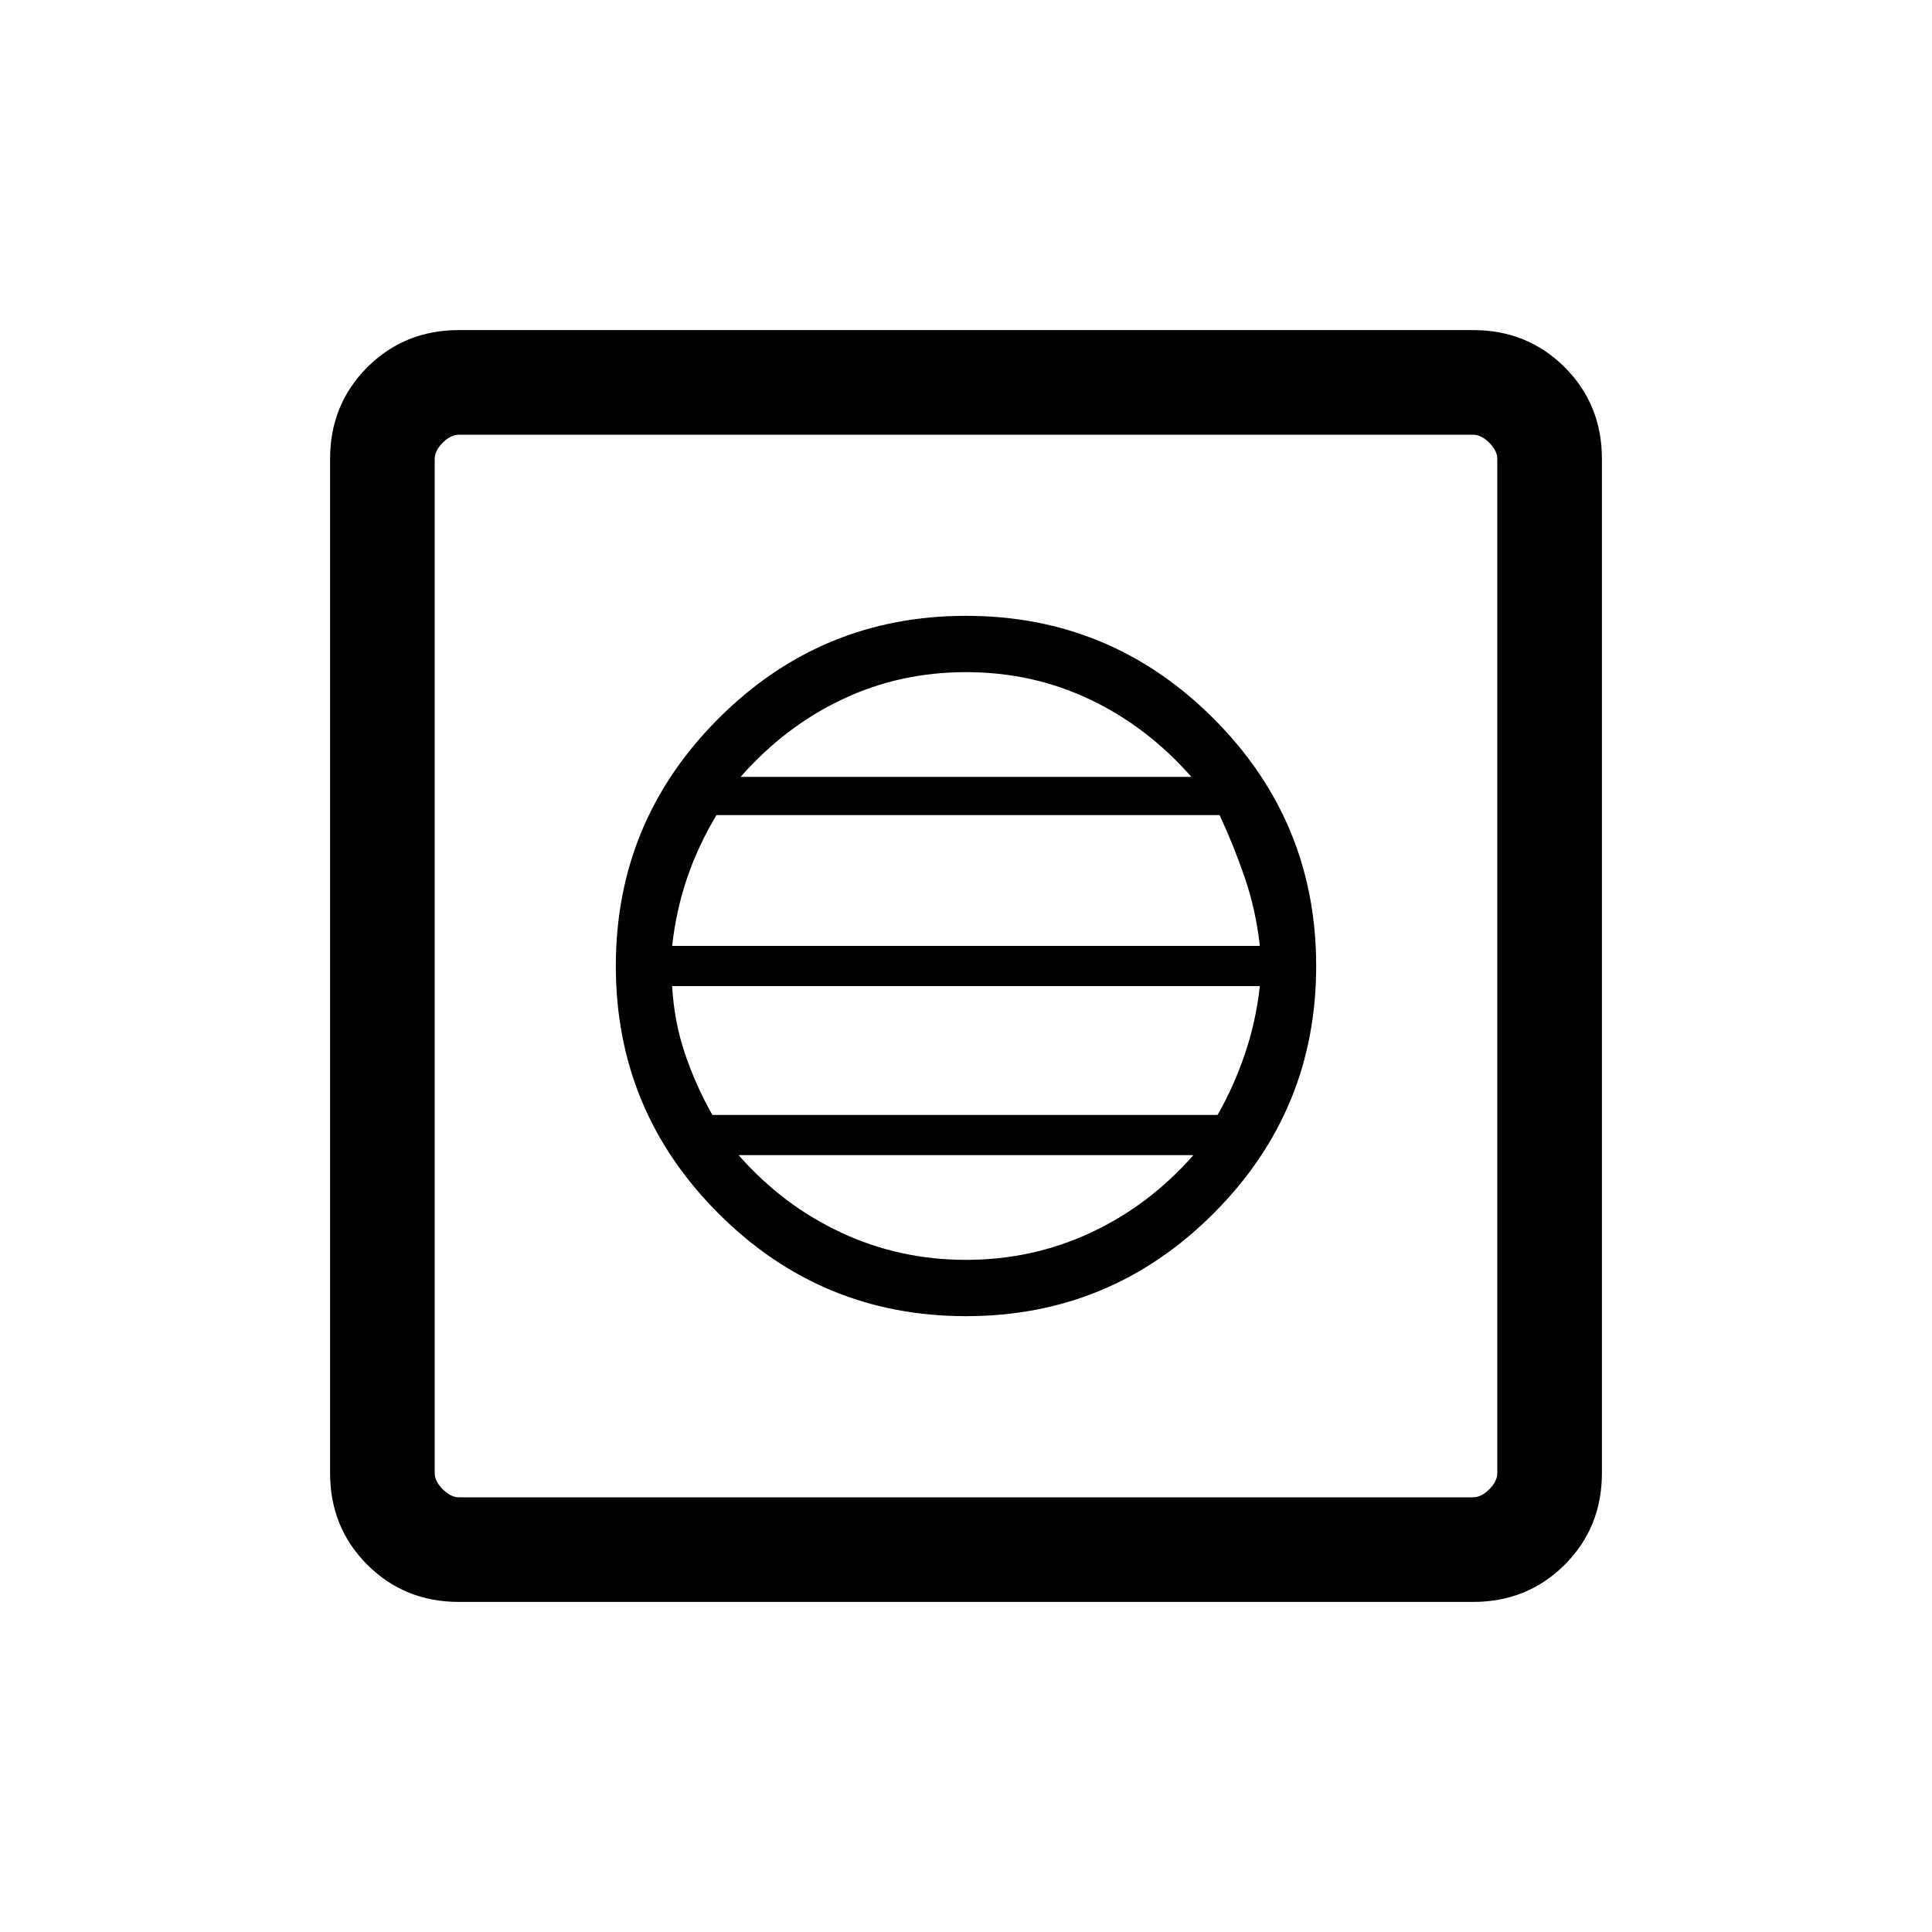 <svg xmlns="http://www.w3.org/2000/svg" height="20" width="20"><path d="M10 13.625q1.5 0 2.562-1.063Q13.625 11.5 13.625 10q0-1.5-1.063-2.562Q11.5 6.375 10 6.375q-1.5 0-2.562 1.063Q6.375 8.5 6.375 10q0 1.5 1.063 2.562Q8.5 13.625 10 13.625Zm0-.583q-.688 0-1.292-.282-.604-.281-1.062-.802h4.708q-.458.521-1.062.802-.604.282-1.292.282Zm-2.625-1.5q-.167-.292-.281-.625-.115-.334-.136-.709h6.084q-.042.375-.157.709-.114.333-.281.625Zm-.417-1.75q.042-.375.157-.709.114-.333.302-.645h5.208q.146.312.26.645.115.334.157.709Zm.709-1.75q.458-.521 1.052-.802.593-.282 1.281-.282t1.281.282q.594.281 1.052.802ZM4.75 16.583q-.562 0-.948-.385-.385-.386-.385-.948V4.75q0-.562.385-.948.386-.385.948-.385h10.5q.562 0 .948.385.385.386.385.948v10.5q0 .562-.385.948-.386.385-.948.385Zm0-1.083h10.5q.083 0 .167-.083.083-.084.083-.167V4.75q0-.083-.083-.167-.084-.083-.167-.083H4.75q-.083 0-.167.083-.083.084-.083.167v10.5q0 .083.083.167.084.083.167.083Zm-.25-11v11-11Z"/></svg>